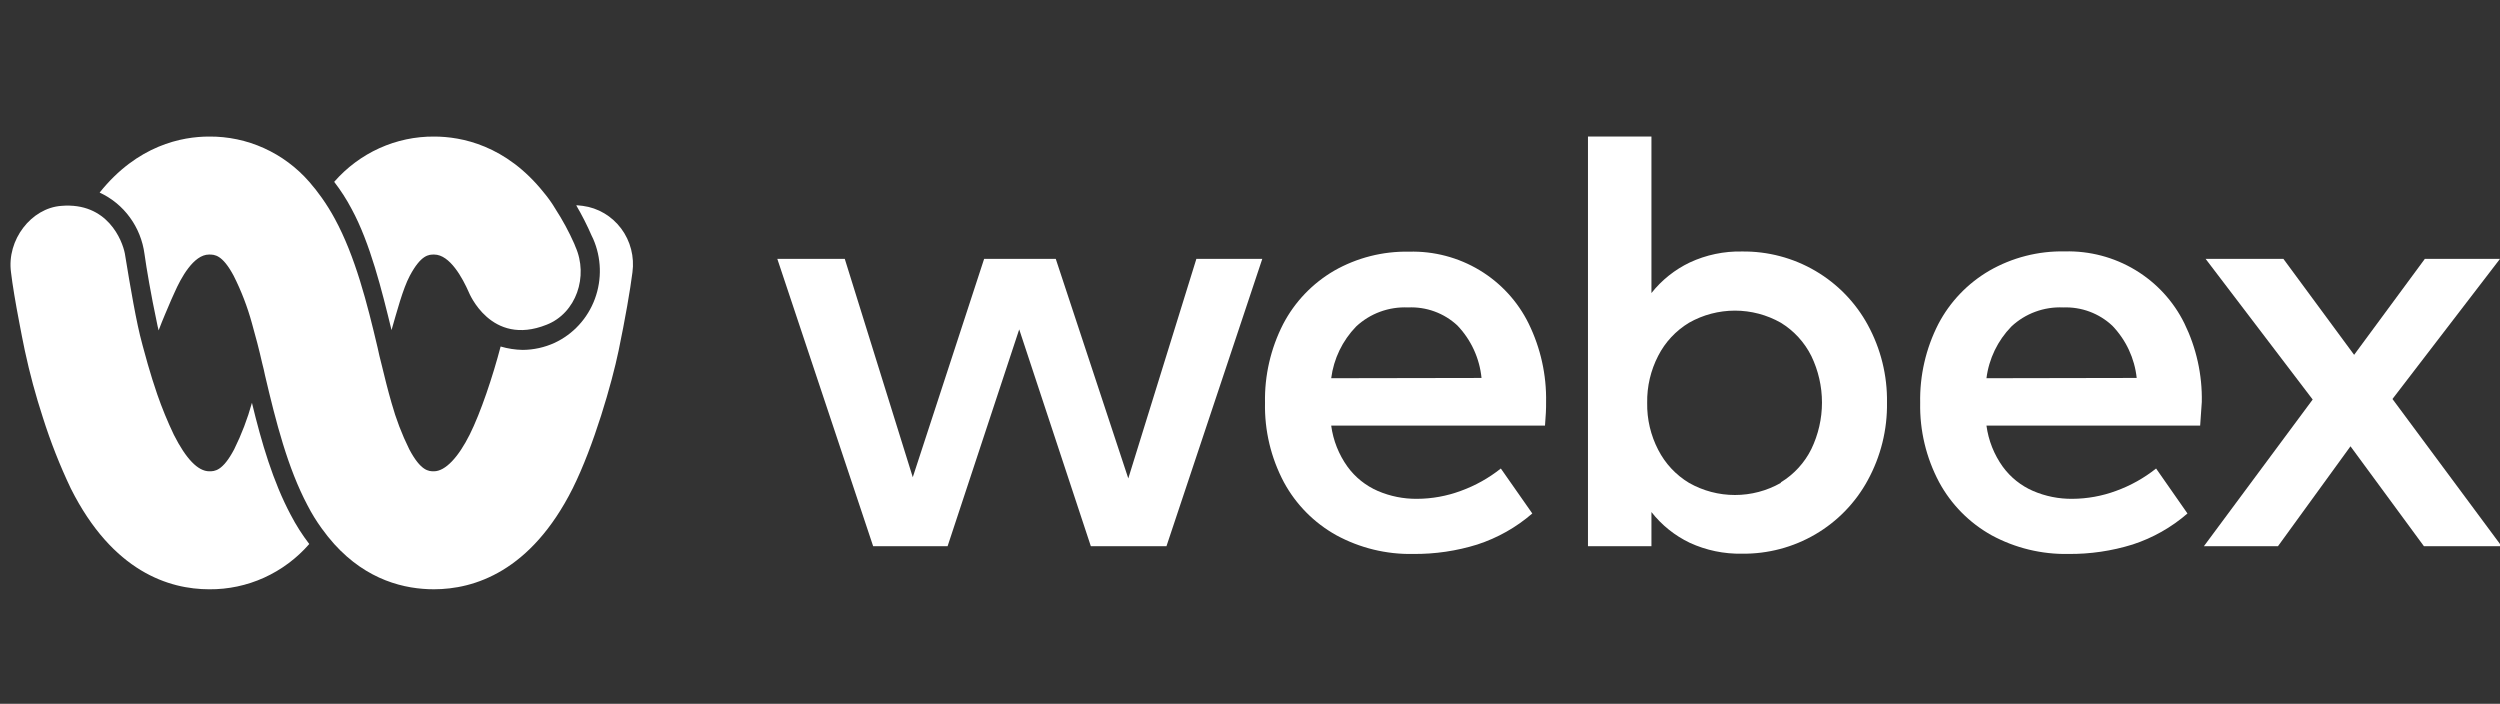 <svg width="238" height="67" viewBox="0 0 238 67" fill="none" xmlns="http://www.w3.org/2000/svg">
<rect x="0" y="0" width="238" height="67" fill="#333333" stroke="none"/>
<g clip-path="url(#clip0_13250_6184)">
<path d="M5.821 19.6C2.974 19.816 0.627 22.833 1.049 25.93C1.181 27.062 1.471 28.813 1.84 30.725C1.998 31.587 2.183 32.503 2.367 33.392C2.828 35.541 3.4 37.663 4.081 39.749C4.813 42.063 5.702 44.323 6.744 46.51C10.724 54.429 16.102 56.1 19.925 56.1C21.72 56.115 23.498 55.739 25.14 54.996C26.781 54.252 28.248 53.159 29.442 51.79C28.775 50.919 28.184 49.991 27.676 49.015C25.989 45.837 24.908 42.173 23.985 38.348C23.562 39.872 22.997 41.352 22.298 42.766C21.191 44.867 20.426 44.867 19.925 44.867C18.844 44.867 17.711 43.682 16.551 41.392C15.953 40.139 15.425 38.853 14.969 37.54C14.652 36.597 14.336 35.628 14.072 34.685C13.809 33.742 13.334 32.072 13.123 31.021C12.57 28.462 11.911 24.26 11.884 24.125C11.647 22.913 10.25 19.223 5.821 19.6Z" fill="white"/>
<path d="M52.036 30.914C54.857 29.809 56.043 26.307 54.778 23.479L54.672 23.21C54.162 22.058 53.562 20.95 52.879 19.896C52.553 19.345 52.183 18.823 51.772 18.334C48.16 13.809 43.916 13.001 41.332 13.001C39.537 12.987 37.76 13.364 36.119 14.107C34.478 14.85 33.011 15.942 31.815 17.311C32.441 18.122 32.997 18.987 33.476 19.896C35.243 23.156 36.35 27.627 37.273 31.425C37.773 29.701 38.353 27.493 39.013 26.253C40.093 24.233 40.831 24.233 41.332 24.233C42.835 24.233 44.048 26.496 44.628 27.816C44.628 27.816 46.711 33.042 52.036 30.914Z" fill="white"/>
<path d="M55.489 19.6L54.988 19.546H54.856C55.406 20.484 55.899 21.456 56.332 22.455L56.464 22.725C57.258 24.537 57.319 26.596 56.633 28.453C55.946 30.311 54.568 31.815 52.8 32.638C51.845 33.074 50.813 33.303 49.768 33.311C49.054 33.298 48.345 33.189 47.659 32.988C46.921 35.816 45.761 39.291 44.706 41.392C43.652 43.493 42.413 44.867 41.305 44.867C40.831 44.867 40.066 44.867 38.959 42.766C38.26 41.352 37.695 39.872 37.272 38.348C36.929 37.163 36.613 35.897 36.296 34.577C36.165 34.092 36.059 33.607 35.954 33.122C34.952 28.866 33.818 24.395 31.867 20.812C31.494 20.123 31.08 19.457 30.628 18.819C30.259 18.295 29.863 17.792 29.442 17.311C28.244 15.939 26.772 14.845 25.126 14.101C23.48 13.358 21.698 12.983 19.899 13.001C17.341 13.001 13.097 13.809 9.485 18.334C10.624 18.858 11.614 19.669 12.361 20.692C13.109 21.715 13.589 22.915 13.756 24.179C13.941 25.526 14.389 28.139 14.916 30.617C14.969 30.887 15.022 31.156 15.101 31.452C15.496 30.402 15.892 29.513 16.313 28.516L16.63 27.816C17.21 26.496 18.422 24.233 19.899 24.233C20.426 24.233 21.164 24.233 22.245 26.253C22.973 27.698 23.556 29.214 23.985 30.779C24.328 31.991 24.67 33.284 24.96 34.577C25.066 34.954 25.145 35.331 25.224 35.708C26.279 40.207 27.386 44.544 29.284 48.126C29.677 48.888 30.126 49.617 30.628 50.308C30.998 50.823 31.394 51.318 31.815 51.79C34.952 55.264 38.564 56.099 41.305 56.099C45.128 56.099 50.532 54.429 54.513 46.51C56.543 42.443 58.257 36.436 58.889 33.392C59.522 30.348 59.997 27.6 60.208 25.93C60.308 25.198 60.265 24.452 60.081 23.736C59.898 23.021 59.578 22.349 59.139 21.761C58.7 21.172 58.152 20.678 57.525 20.307C56.899 19.936 56.206 19.696 55.489 19.6Z" fill="white"/>
<path d="M113.895 24.644H120.17L111.047 52H103.848L97.029 31.357L90.21 52H83.124L74 24.644H80.422L86.896 45.433L93.689 24.644H100.508L107.413 45.544L113.895 24.644Z" fill="white"/>
<path d="M147.084 40.518H126.73C126.918 41.929 127.452 43.273 128.284 44.431C129.021 45.445 130.02 46.244 131.176 46.743C132.352 47.247 133.623 47.501 134.904 47.488C136.325 47.483 137.734 47.227 139.065 46.734C140.445 46.234 141.733 45.514 142.88 44.602L145.875 48.883C144.348 50.205 142.569 51.209 140.644 51.837C138.667 52.453 136.605 52.756 134.533 52.736C131.981 52.786 129.461 52.172 127.222 50.956C125.105 49.779 123.371 48.026 122.225 45.904C120.991 43.578 120.374 40.98 120.429 38.352C120.376 35.75 120.969 33.174 122.156 30.852C123.258 28.74 124.94 26.98 127.006 25.775C129.175 24.537 131.643 23.909 134.145 23.959C136.506 23.895 138.835 24.506 140.854 25.721C142.873 26.936 144.497 28.703 145.53 30.809C146.67 33.139 147.238 35.703 147.187 38.292C147.196 38.866 147.161 39.611 147.084 40.518ZM141.041 35.981C140.856 34.106 140.045 32.346 138.737 30.98C138.11 30.397 137.371 29.945 136.564 29.651C135.758 29.357 134.9 29.227 134.041 29.268C133.138 29.227 132.235 29.366 131.387 29.678C130.539 29.99 129.762 30.468 129.104 31.083C127.8 32.429 126.968 34.155 126.73 36.006L141.041 35.981Z" fill="white"/>
<path d="M172.831 25.792C174.931 27.024 176.653 28.8 177.812 30.929C179.051 33.198 179.681 35.746 179.642 38.327C179.681 40.904 179.051 43.449 177.812 45.715C176.653 47.855 174.924 49.638 172.815 50.871C170.706 52.104 168.297 52.74 165.848 52.711C164.13 52.746 162.427 52.392 160.868 51.675C159.439 50.991 158.19 49.989 157.217 48.746V52H151.175V13H157.217V27.898C158.194 26.664 159.443 25.668 160.868 24.987C162.425 24.262 164.129 23.905 165.848 23.942C168.303 23.913 170.719 24.552 172.831 25.792ZM169.534 45.921C170.787 45.157 171.796 44.055 172.443 42.745C173.107 41.363 173.452 39.852 173.452 38.322C173.452 36.792 173.107 35.281 172.443 33.9C171.793 32.591 170.785 31.49 169.534 30.723C168.204 29.969 166.699 29.572 165.167 29.572C163.634 29.572 162.129 29.969 160.799 30.723C159.545 31.479 158.528 32.567 157.864 33.866C157.146 35.252 156.785 36.794 156.811 38.352C156.784 39.908 157.146 41.447 157.864 42.83C158.528 44.128 159.545 45.217 160.799 45.972C162.129 46.727 163.634 47.124 165.167 47.124C166.699 47.124 168.204 46.727 169.534 45.972V45.921Z" fill="white"/>
<path d="M209.455 40.518H189.111C189.299 41.929 189.832 43.272 190.664 44.431C191.402 45.445 192.401 46.243 193.556 46.743C194.733 47.247 196.003 47.501 197.285 47.488C198.706 47.481 200.114 47.226 201.445 46.734C202.825 46.234 204.114 45.514 205.26 44.602L208.247 48.883C206.724 50.206 204.948 51.211 203.025 51.837C201.045 52.452 198.98 52.756 196.905 52.736C194.353 52.783 191.833 52.17 189.594 50.955C187.481 49.776 185.751 48.023 184.605 45.904C183.369 43.579 182.748 40.98 182.801 38.352C182.749 35.749 183.341 33.174 184.527 30.852C185.63 28.74 187.311 26.98 189.378 25.774C191.559 24.518 194.047 23.882 196.568 23.934C198.929 23.872 201.257 24.485 203.275 25.7C205.294 26.914 206.918 28.679 207.953 30.783C209.094 33.113 209.662 35.677 209.611 38.267C209.576 38.866 209.516 39.611 209.455 40.518ZM203.413 35.98C203.214 34.118 202.401 32.372 201.1 31.015C200.477 30.428 199.742 29.972 198.939 29.672C198.135 29.372 197.28 29.234 196.422 29.268C195.518 29.226 194.615 29.365 193.767 29.677C192.918 29.989 192.142 30.467 191.484 31.083C190.178 32.426 189.345 34.154 189.111 36.006L203.413 35.98Z" fill="white"/>
<path d="M238.156 52H230.758L223.767 42.487L216.862 52H209.81L220.167 38.035L209.974 24.644H217.379L224.112 33.78L230.845 24.644H238L227.763 37.984L238.156 52Z" fill="white"/>
</g>
<defs>
<clipPath id="clip0_13250_6184">
<rect width="238" height="67" fill="white"/>
</clipPath>
</defs>
</svg>
